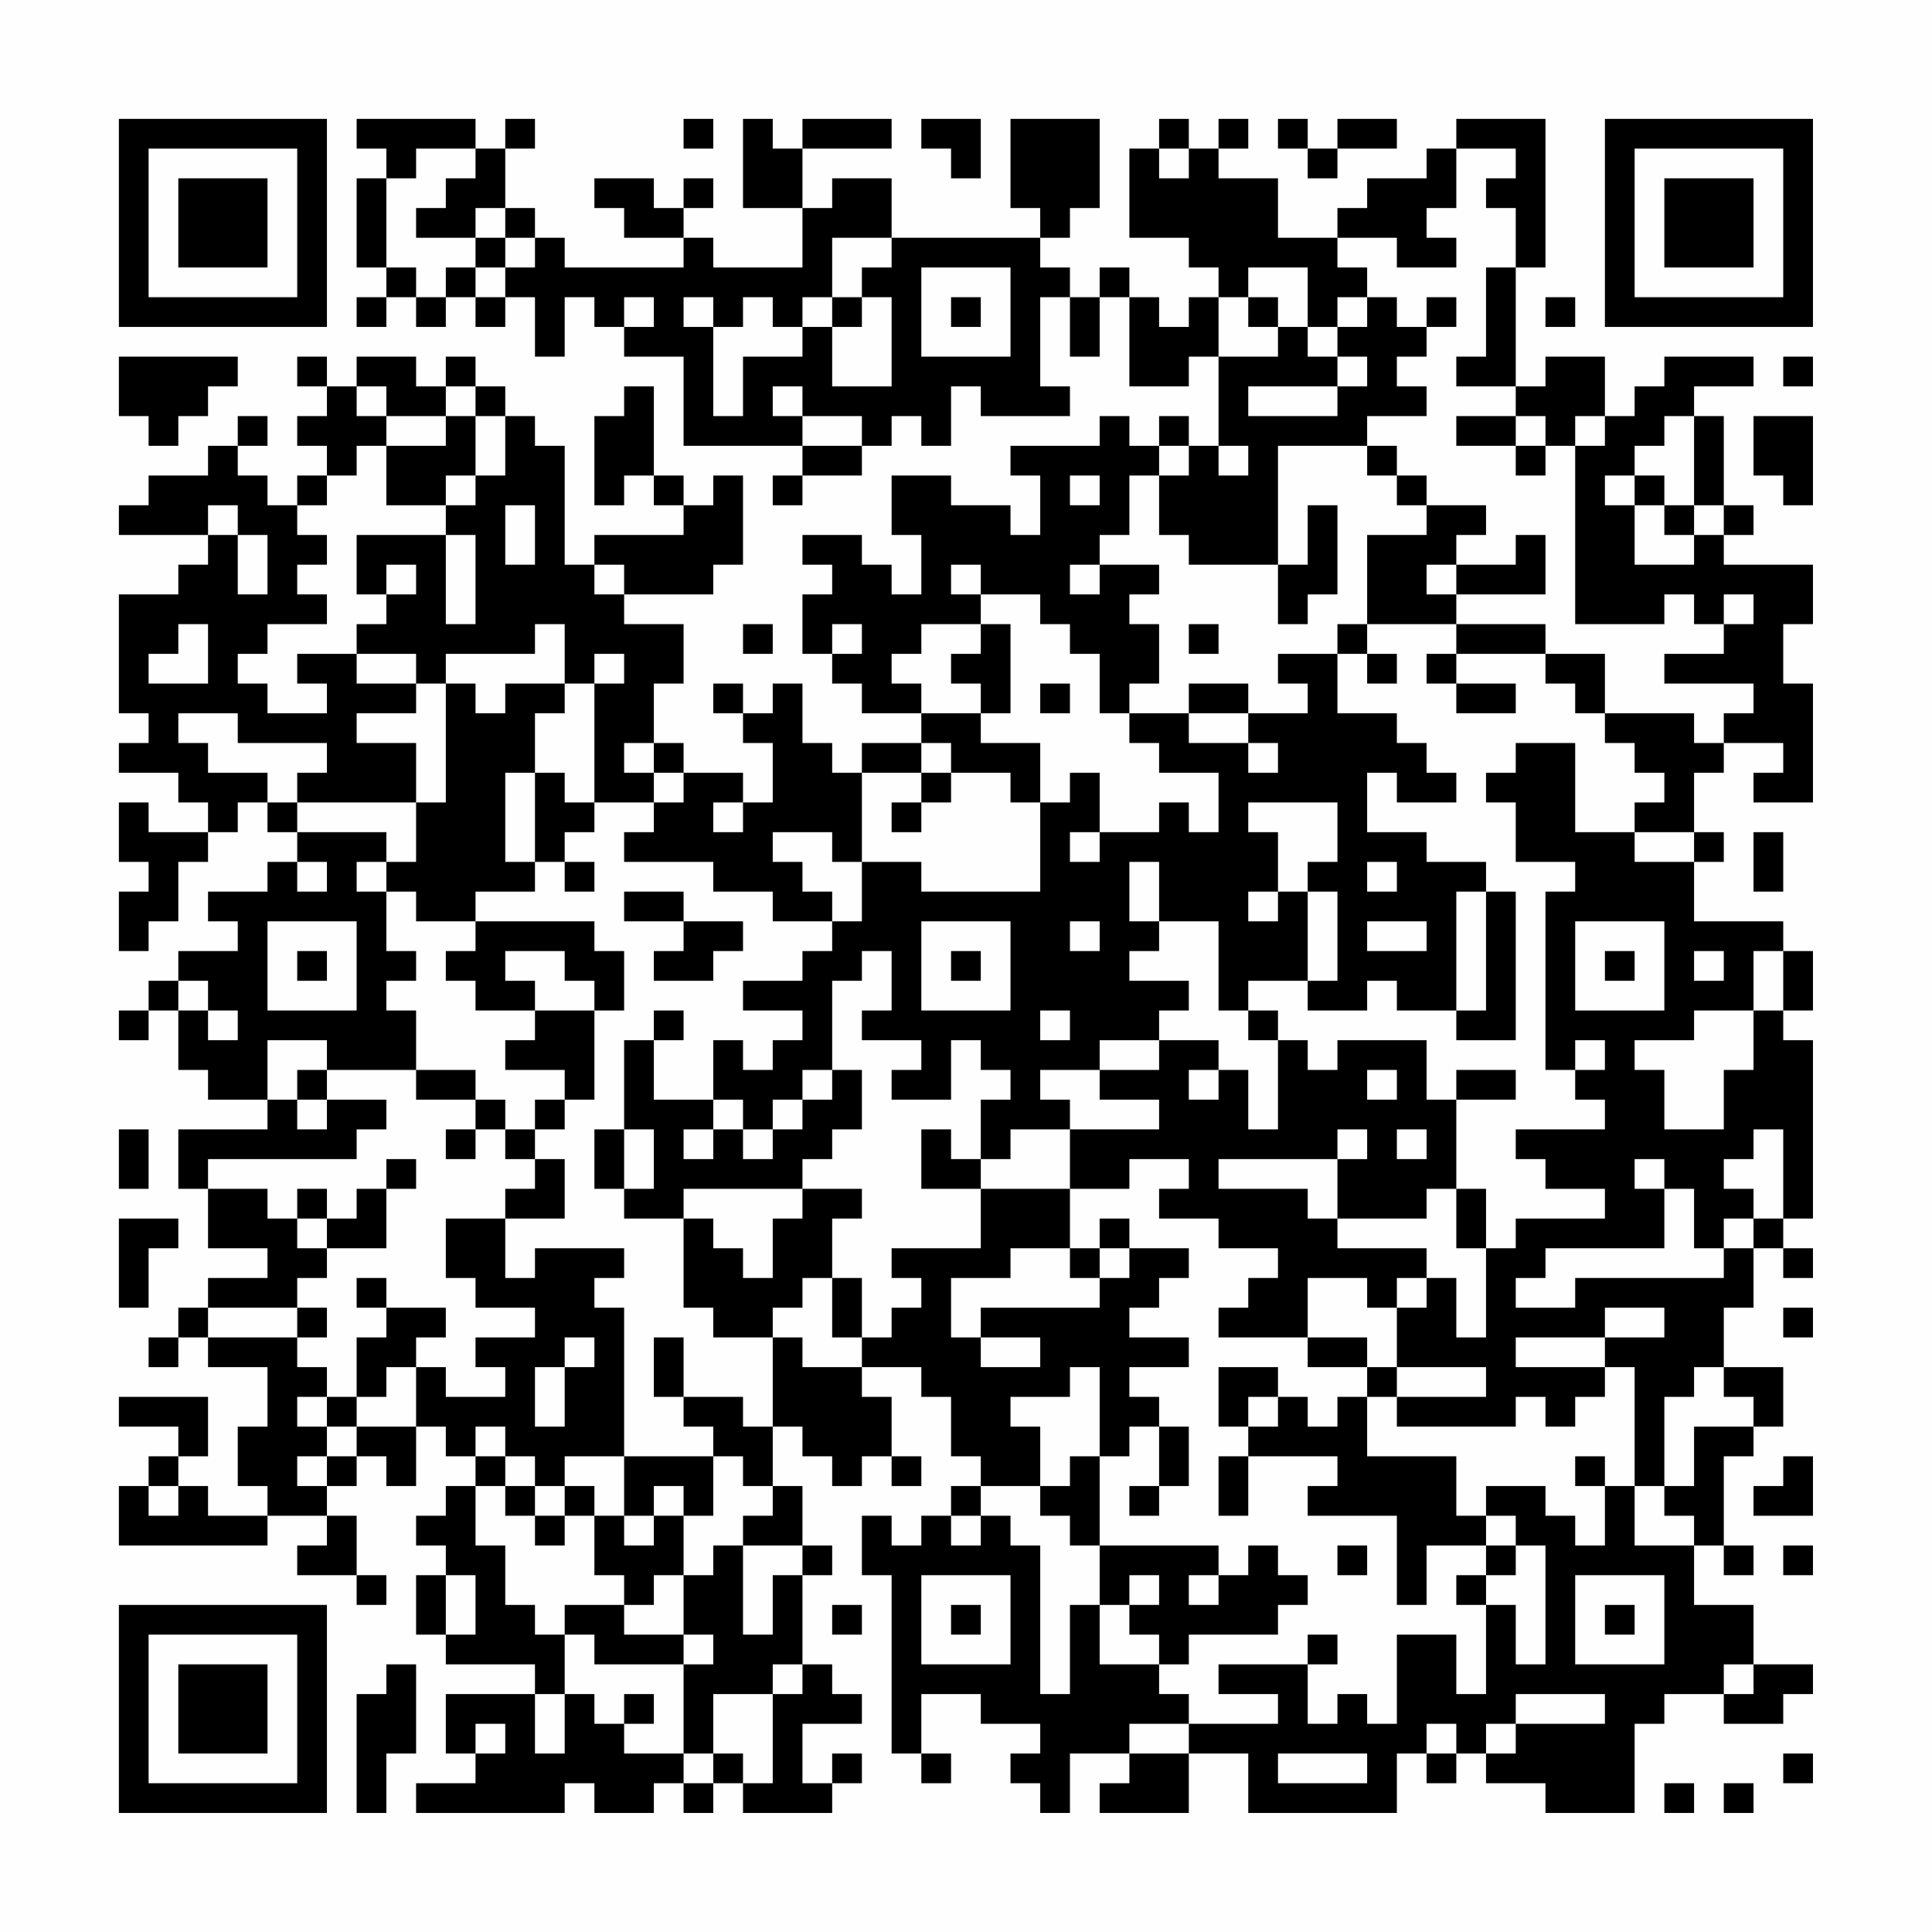 <?xml version="1.0" encoding="UTF-8"?>
<svg xmlns="http://www.w3.org/2000/svg" version="1.1" width="300" height="300" viewBox="0 0 300 300"><rect x="0" y="0" width="300" height="300" fill="#fefefe"/><g transform="scale(4.615)"><g transform="translate(4,4)"><path fill-rule="evenodd" d="M8 0L8 1L9 1L9 2L8 2L8 5L9 5L9 6L8 6L8 7L9 7L9 6L10 6L10 7L11 7L11 6L12 6L12 7L13 7L13 6L14 6L14 8L15 8L15 6L16 6L16 7L17 7L17 8L19 8L19 11L23 11L23 12L22 12L22 13L23 13L23 12L25 12L25 11L26 11L26 10L27 10L27 11L28 11L28 9L29 9L29 10L32 10L32 9L31 9L31 6L32 6L32 8L33 8L33 6L34 6L34 9L36 9L36 8L37 8L37 11L36 11L36 10L35 10L35 11L34 11L34 10L33 10L33 11L30 11L30 12L31 12L31 14L30 14L30 13L28 13L28 12L26 12L26 14L27 14L27 16L26 16L26 15L25 15L25 14L23 14L23 15L24 15L24 16L23 16L23 18L24 18L24 19L25 19L25 20L27 20L27 21L25 21L25 22L24 22L24 21L23 21L23 19L22 19L22 20L21 20L21 19L20 19L20 20L21 20L21 21L22 21L22 23L21 23L21 22L19 22L19 21L18 21L18 19L19 19L19 17L17 17L17 16L20 16L20 15L21 15L21 12L20 12L20 13L19 13L19 12L18 12L18 9L17 9L17 10L16 10L16 13L17 13L17 12L18 12L18 13L19 13L19 14L16 14L16 15L15 15L15 11L14 11L14 10L13 10L13 9L12 9L12 8L11 8L11 9L10 9L10 8L8 8L8 9L7 9L7 8L6 8L6 9L7 9L7 10L6 10L6 11L7 11L7 12L6 12L6 13L5 13L5 12L4 12L4 11L5 11L5 10L4 10L4 11L3 11L3 12L1 12L1 13L0 13L0 14L3 14L3 15L2 15L2 16L0 16L0 20L1 20L1 21L0 21L0 22L2 22L2 23L3 23L3 24L1 24L1 23L0 23L0 25L1 25L1 26L0 26L0 28L1 28L1 27L2 27L2 25L3 25L3 24L4 24L4 23L5 23L5 24L6 24L6 25L5 25L5 26L3 26L3 27L4 27L4 28L2 28L2 29L1 29L1 30L0 30L0 31L1 31L1 30L2 30L2 32L3 32L3 33L5 33L5 34L2 34L2 36L3 36L3 38L5 38L5 39L3 39L3 40L2 40L2 41L1 41L1 42L2 42L2 41L3 41L3 42L5 42L5 44L4 44L4 46L5 46L5 47L3 47L3 46L2 46L2 45L3 45L3 43L0 43L0 44L2 44L2 45L1 45L1 46L0 46L0 48L5 48L5 47L7 47L7 48L6 48L6 49L8 49L8 50L9 50L9 49L8 49L8 47L7 47L7 46L8 46L8 45L9 45L9 46L10 46L10 44L11 44L11 45L12 45L12 46L11 46L11 47L10 47L10 48L11 48L11 49L10 49L10 51L11 51L11 52L14 52L14 53L11 53L11 55L12 55L12 56L10 56L10 57L15 57L15 56L16 56L16 57L18 57L18 56L19 56L19 57L20 57L20 56L21 56L21 57L24 57L24 56L25 56L25 55L24 55L24 56L23 56L23 54L25 54L25 53L24 53L24 52L23 52L23 49L24 49L24 48L23 48L23 46L22 46L22 44L23 44L23 45L24 45L24 46L25 46L25 45L26 45L26 46L27 46L27 45L26 45L26 43L25 43L25 42L27 42L27 43L28 43L28 45L29 45L29 46L28 46L28 47L27 47L27 48L26 48L26 47L25 47L25 49L26 49L26 55L27 55L27 56L28 56L28 55L27 55L27 53L29 53L29 54L31 54L31 55L30 55L30 56L31 56L31 57L32 57L32 55L34 55L34 56L33 56L33 57L36 57L36 55L38 55L38 57L43 57L43 55L44 55L44 56L45 56L45 55L46 55L46 56L48 56L48 57L51 57L51 54L52 54L52 53L54 53L54 54L56 54L56 53L57 53L57 52L55 52L55 50L53 50L53 48L54 48L54 49L55 49L55 48L54 48L54 45L55 45L55 44L56 44L56 42L54 42L54 40L55 40L55 38L56 38L56 39L57 39L57 38L56 38L56 37L57 37L57 31L56 31L56 30L57 30L57 28L56 28L56 27L53 27L53 25L54 25L54 24L53 24L53 22L54 22L54 21L56 21L56 22L55 22L55 23L57 23L57 19L56 19L56 17L57 17L57 15L54 15L54 14L55 14L55 13L54 13L54 10L53 10L53 9L55 9L55 8L52 8L52 9L51 9L51 10L50 10L50 8L48 8L48 9L47 9L47 5L48 5L48 0L45 0L45 1L44 1L44 2L42 2L42 3L41 3L41 4L39 4L39 2L37 2L37 1L38 1L38 0L37 0L37 1L36 1L36 0L35 0L35 1L34 1L34 4L36 4L36 5L37 5L37 6L36 6L36 7L35 7L35 6L34 6L34 5L33 5L33 6L32 6L32 5L31 5L31 4L32 4L32 3L33 3L33 0L30 0L30 3L31 3L31 4L26 4L26 2L24 2L24 3L23 3L23 1L26 1L26 0L23 0L23 1L22 1L22 0L21 0L21 3L23 3L23 5L20 5L20 4L19 4L19 3L20 3L20 2L19 2L19 3L18 3L18 2L16 2L16 3L17 3L17 4L19 4L19 5L15 5L15 4L14 4L14 3L13 3L13 1L14 1L14 0L13 0L13 1L12 1L12 0ZM19 0L19 1L20 1L20 0ZM27 0L27 1L28 1L28 2L29 2L29 0ZM39 0L39 1L40 1L40 2L41 2L41 1L43 1L43 0L41 0L41 1L40 1L40 0ZM10 1L10 2L9 2L9 5L10 5L10 6L11 6L11 5L12 5L12 6L13 6L13 5L14 5L14 4L13 4L13 3L12 3L12 4L10 4L10 3L11 3L11 2L12 2L12 1ZM35 1L35 2L36 2L36 1ZM45 1L45 3L44 3L44 4L45 4L45 5L43 5L43 4L41 4L41 5L42 5L42 6L41 6L41 7L40 7L40 5L38 5L38 6L37 6L37 8L39 8L39 7L40 7L40 8L41 8L41 9L38 9L38 10L41 10L41 9L42 9L42 8L41 8L41 7L42 7L42 6L43 6L43 7L44 7L44 8L43 8L43 9L44 9L44 10L42 10L42 11L39 11L39 15L36 15L36 14L35 14L35 12L36 12L36 11L35 11L35 12L34 12L34 14L33 14L33 15L32 15L32 16L33 16L33 15L35 15L35 16L34 16L34 17L35 17L35 19L34 19L34 20L33 20L33 18L32 18L32 17L31 17L31 16L29 16L29 15L28 15L28 16L29 16L29 17L27 17L27 18L26 18L26 19L27 19L27 20L29 20L29 21L31 21L31 23L30 23L30 22L28 22L28 21L27 21L27 22L25 22L25 25L24 25L24 24L22 24L22 25L23 25L23 26L24 26L24 27L22 27L22 26L20 26L20 25L17 25L17 24L18 24L18 23L19 23L19 22L18 22L18 21L17 21L17 22L18 22L18 23L16 23L16 19L17 19L17 18L16 18L16 19L15 19L15 17L14 17L14 18L11 18L11 19L10 19L10 18L8 18L8 17L9 17L9 16L10 16L10 15L9 15L9 16L8 16L8 14L11 14L11 17L12 17L12 14L11 14L11 13L12 13L12 12L13 12L13 10L12 10L12 9L11 9L11 10L9 10L9 9L8 9L8 10L9 10L9 11L8 11L8 12L7 12L7 13L6 13L6 14L7 14L7 15L6 15L6 16L7 16L7 17L5 17L5 18L4 18L4 19L5 19L5 20L7 20L7 19L6 19L6 18L8 18L8 19L10 19L10 20L8 20L8 21L10 21L10 23L6 23L6 22L7 22L7 21L4 21L4 20L2 20L2 21L3 21L3 22L5 22L5 23L6 23L6 24L9 24L9 25L8 25L8 26L9 26L9 28L10 28L10 29L9 29L9 30L10 30L10 32L7 32L7 31L5 31L5 33L6 33L6 34L7 34L7 33L9 33L9 34L8 34L8 35L3 35L3 36L5 36L5 37L6 37L6 38L7 38L7 39L6 39L6 40L3 40L3 41L6 41L6 42L7 42L7 43L6 43L6 44L7 44L7 45L6 45L6 46L7 46L7 45L8 45L8 44L10 44L10 42L11 42L11 43L13 43L13 42L12 42L12 41L14 41L14 40L12 40L12 39L11 39L11 37L13 37L13 39L14 39L14 38L17 38L17 39L16 39L16 40L17 40L17 45L15 45L15 46L14 46L14 45L13 45L13 44L12 44L12 45L13 45L13 46L12 46L12 48L13 48L13 50L14 50L14 51L15 51L15 53L14 53L14 55L15 55L15 53L16 53L16 54L17 54L17 55L19 55L19 56L20 56L20 55L21 55L21 56L22 56L22 53L23 53L23 52L22 52L22 53L20 53L20 55L19 55L19 52L20 52L20 51L19 51L19 49L20 49L20 48L21 48L21 51L22 51L22 49L23 49L23 48L21 48L21 47L22 47L22 46L21 46L21 45L20 45L20 44L19 44L19 43L21 43L21 44L22 44L22 41L23 41L23 42L25 42L25 41L26 41L26 40L27 40L27 39L26 39L26 38L29 38L29 36L32 36L32 38L30 38L30 39L28 39L28 41L29 41L29 42L31 42L31 41L29 41L29 40L33 40L33 39L34 39L34 38L36 38L36 39L35 39L35 40L34 40L34 41L36 41L36 42L34 42L34 43L35 43L35 44L34 44L34 45L33 45L33 42L32 42L32 43L30 43L30 44L31 44L31 46L29 46L29 47L28 47L28 48L29 48L29 47L30 47L30 48L31 48L31 53L32 53L32 50L33 50L33 52L35 52L35 53L36 53L36 54L34 54L34 55L36 55L36 54L39 54L39 53L37 53L37 52L40 52L40 54L41 54L41 53L42 53L42 54L43 54L43 51L45 51L45 53L46 53L46 50L47 50L47 52L48 52L48 48L47 48L47 47L46 47L46 46L48 46L48 47L49 47L49 48L50 48L50 46L51 46L51 48L53 48L53 47L52 47L52 46L53 46L53 44L55 44L55 43L54 43L54 42L53 42L53 43L52 43L52 46L51 46L51 42L50 42L50 41L52 41L52 40L50 40L50 41L47 41L47 42L50 42L50 43L49 43L49 44L48 44L48 43L47 43L47 44L43 44L43 43L46 43L46 42L43 42L43 40L44 40L44 39L45 39L45 41L46 41L46 38L47 38L47 37L50 37L50 36L48 36L48 35L47 35L47 34L50 34L50 33L49 33L49 32L50 32L50 31L49 31L49 32L48 32L48 26L49 26L49 25L47 25L47 23L46 23L46 22L47 22L47 21L49 21L49 24L51 24L51 25L53 25L53 24L51 24L51 23L52 23L52 22L51 22L51 21L50 21L50 20L53 20L53 21L54 21L54 20L55 20L55 19L52 19L52 18L54 18L54 17L55 17L55 16L54 16L54 17L53 17L53 16L52 16L52 17L49 17L49 11L50 11L50 10L49 10L49 11L48 11L48 10L47 10L47 9L45 9L45 8L46 8L46 5L47 5L47 3L46 3L46 2L47 2L47 1ZM12 4L12 5L13 5L13 4ZM24 4L24 6L23 6L23 7L22 7L22 6L21 6L21 7L20 7L20 6L19 6L19 7L20 7L20 10L21 10L21 8L23 8L23 7L24 7L24 9L26 9L26 6L25 6L25 5L26 5L26 4ZM27 5L27 8L30 8L30 5ZM17 6L17 7L18 7L18 6ZM24 6L24 7L25 7L25 6ZM28 6L28 7L29 7L29 6ZM38 6L38 7L39 7L39 6ZM44 6L44 7L45 7L45 6ZM48 6L48 7L49 7L49 6ZM0 8L0 10L1 10L1 11L2 11L2 10L3 10L3 9L4 9L4 8ZM56 8L56 9L57 9L57 8ZM22 9L22 10L23 10L23 11L25 11L25 10L23 10L23 9ZM11 10L11 11L9 11L9 13L11 13L11 12L12 12L12 10ZM45 10L45 11L47 11L47 12L48 12L48 11L47 11L47 10ZM52 10L52 11L51 11L51 12L50 12L50 13L51 13L51 15L53 15L53 14L54 14L54 13L53 13L53 10ZM55 10L55 12L56 12L56 13L57 13L57 10ZM37 11L37 12L38 12L38 11ZM42 11L42 12L43 12L43 13L44 13L44 14L42 14L42 17L41 17L41 18L39 18L39 19L40 19L40 20L38 20L38 19L36 19L36 20L34 20L34 21L35 21L35 22L37 22L37 24L36 24L36 23L35 23L35 24L33 24L33 22L32 22L32 23L31 23L31 26L27 26L27 25L25 25L25 27L24 27L24 28L23 28L23 29L21 29L21 30L23 30L23 31L22 31L22 32L21 32L21 31L20 31L20 33L18 33L18 31L19 31L19 30L18 30L18 31L17 31L17 34L16 34L16 36L17 36L17 37L19 37L19 40L20 40L20 41L22 41L22 40L23 40L23 39L24 39L24 41L25 41L25 39L24 39L24 37L25 37L25 36L23 36L23 35L24 35L24 34L25 34L25 32L24 32L24 29L25 29L25 28L26 28L26 30L25 30L25 31L27 31L27 32L26 32L26 33L28 33L28 31L29 31L29 32L30 32L30 33L29 33L29 35L28 35L28 34L27 34L27 36L29 36L29 35L30 35L30 34L32 34L32 36L34 36L34 35L36 35L36 36L35 36L35 37L37 37L37 38L39 38L39 39L38 39L38 40L37 40L37 41L40 41L40 42L42 42L42 43L41 43L41 44L40 44L40 43L39 43L39 42L37 42L37 44L38 44L38 45L37 45L37 47L38 47L38 45L41 45L41 46L40 46L40 47L43 47L43 50L44 50L44 48L46 48L46 49L45 49L45 50L46 50L46 49L47 49L47 48L46 48L46 47L45 47L45 45L42 45L42 43L43 43L43 42L42 42L42 41L40 41L40 39L42 39L42 40L43 40L43 39L44 39L44 38L41 38L41 37L44 37L44 36L45 36L45 38L46 38L46 36L45 36L45 33L47 33L47 32L45 32L45 33L44 33L44 31L41 31L41 32L40 32L40 31L39 31L39 30L38 30L38 29L40 29L40 30L42 30L42 29L43 29L43 30L45 30L45 31L47 31L47 26L46 26L46 25L44 25L44 24L42 24L42 22L43 22L43 23L45 23L45 22L44 22L44 21L43 21L43 20L41 20L41 18L42 18L42 19L43 19L43 18L42 18L42 17L45 17L45 18L44 18L44 19L45 19L45 20L47 20L47 19L45 19L45 18L48 18L48 19L49 19L49 20L50 20L50 18L48 18L48 17L45 17L45 16L48 16L48 14L47 14L47 15L45 15L45 14L46 14L46 13L44 13L44 12L43 12L43 11ZM32 12L32 13L33 13L33 12ZM51 12L51 13L52 13L52 14L53 14L53 13L52 13L52 12ZM3 13L3 14L4 14L4 16L5 16L5 14L4 14L4 13ZM13 13L13 15L14 15L14 13ZM40 13L40 15L39 15L39 17L40 17L40 16L41 16L41 13ZM16 15L16 16L17 16L17 15ZM44 15L44 16L45 16L45 15ZM2 17L2 18L1 18L1 19L3 19L3 17ZM21 17L21 18L22 18L22 17ZM24 17L24 18L25 18L25 17ZM29 17L29 18L28 18L28 19L29 19L29 20L30 20L30 17ZM36 17L36 18L37 18L37 17ZM11 19L11 23L10 23L10 25L9 25L9 26L10 26L10 27L12 27L12 28L11 28L11 29L12 29L12 30L14 30L14 31L13 31L13 32L15 32L15 33L14 33L14 34L13 34L13 33L12 33L12 32L10 32L10 33L12 33L12 34L11 34L11 35L12 35L12 34L13 34L13 35L14 35L14 36L13 36L13 37L15 37L15 35L14 35L14 34L15 34L15 33L16 33L16 30L17 30L17 28L16 28L16 27L12 27L12 26L14 26L14 25L15 25L15 26L16 26L16 25L15 25L15 24L16 24L16 23L15 23L15 22L14 22L14 20L15 20L15 19L13 19L13 20L12 20L12 19ZM31 19L31 20L32 20L32 19ZM36 20L36 21L38 21L38 22L39 22L39 21L38 21L38 20ZM13 22L13 25L14 25L14 22ZM27 22L27 23L26 23L26 24L27 24L27 23L28 23L28 22ZM20 23L20 24L21 24L21 23ZM38 23L38 24L39 24L39 26L38 26L38 27L39 27L39 26L40 26L40 29L41 29L41 26L40 26L40 25L41 25L41 23ZM32 24L32 25L33 25L33 24ZM55 24L55 26L56 26L56 24ZM6 25L6 26L7 26L7 25ZM34 25L34 27L35 27L35 28L34 28L34 29L36 29L36 30L35 30L35 31L33 31L33 32L31 32L31 33L32 33L32 34L35 34L35 33L33 33L33 32L35 32L35 31L37 31L37 32L36 32L36 33L37 33L37 32L38 32L38 34L39 34L39 31L38 31L38 30L37 30L37 27L35 27L35 25ZM42 25L42 26L43 26L43 25ZM17 26L17 27L19 27L19 28L18 28L18 29L20 29L20 28L21 28L21 27L19 27L19 26ZM45 26L45 30L46 30L46 26ZM5 27L5 30L8 30L8 27ZM27 27L27 30L30 30L30 27ZM32 27L32 28L33 28L33 27ZM42 27L42 28L44 28L44 27ZM49 27L49 30L52 30L52 27ZM6 28L6 29L7 29L7 28ZM13 28L13 29L14 29L14 30L16 30L16 29L15 29L15 28ZM28 28L28 29L29 29L29 28ZM50 28L50 29L51 29L51 28ZM53 28L53 29L54 29L54 28ZM55 28L55 30L53 30L53 31L51 31L51 32L52 32L52 34L54 34L54 32L55 32L55 30L56 30L56 28ZM2 29L2 30L3 30L3 31L4 31L4 30L3 30L3 29ZM31 30L31 31L32 31L32 30ZM6 32L6 33L7 33L7 32ZM23 32L23 33L22 33L22 34L21 34L21 33L20 33L20 34L19 34L19 35L20 35L20 34L21 34L21 35L22 35L22 34L23 34L23 33L24 33L24 32ZM42 32L42 33L43 33L43 32ZM0 34L0 36L1 36L1 34ZM17 34L17 36L18 36L18 34ZM41 34L41 35L37 35L37 36L40 36L40 37L41 37L41 35L42 35L42 34ZM43 34L43 35L44 35L44 34ZM55 34L55 35L54 35L54 36L55 36L55 37L54 37L54 38L53 38L53 36L52 36L52 35L51 35L51 36L52 36L52 38L48 38L48 39L47 39L47 40L49 40L49 39L54 39L54 38L55 38L55 37L56 37L56 34ZM9 35L9 36L8 36L8 37L7 37L7 36L6 36L6 37L7 37L7 38L9 38L9 36L10 36L10 35ZM19 36L19 37L20 37L20 38L21 38L21 39L22 39L22 37L23 37L23 36ZM0 37L0 40L1 40L1 38L2 38L2 37ZM33 37L33 38L32 38L32 39L33 39L33 38L34 38L34 37ZM8 39L8 40L9 40L9 41L8 41L8 43L7 43L7 44L8 44L8 43L9 43L9 42L10 42L10 41L11 41L11 40L9 40L9 39ZM6 40L6 41L7 41L7 40ZM56 40L56 41L57 41L57 40ZM15 41L15 42L14 42L14 44L15 44L15 42L16 42L16 41ZM18 41L18 43L19 43L19 41ZM38 43L38 44L39 44L39 43ZM35 44L35 46L34 46L34 47L35 47L35 46L36 46L36 44ZM17 45L17 47L16 47L16 46L15 46L15 47L14 47L14 46L13 46L13 47L14 47L14 48L15 48L15 47L16 47L16 49L17 49L17 50L15 50L15 51L16 51L16 52L19 52L19 51L17 51L17 50L18 50L18 49L19 49L19 47L20 47L20 45ZM32 45L32 46L31 46L31 47L32 47L32 48L33 48L33 50L34 50L34 51L35 51L35 52L36 52L36 51L39 51L39 50L40 50L40 49L39 49L39 48L38 48L38 49L37 49L37 48L33 48L33 45ZM49 45L49 46L50 46L50 45ZM56 45L56 46L55 46L55 47L57 47L57 45ZM1 46L1 47L2 47L2 46ZM18 46L18 47L17 47L17 48L18 48L18 47L19 47L19 46ZM41 48L41 49L42 49L42 48ZM56 48L56 49L57 49L57 48ZM11 49L11 51L12 51L12 49ZM27 49L27 52L30 52L30 49ZM34 49L34 50L35 50L35 49ZM36 49L36 50L37 50L37 49ZM49 49L49 52L52 52L52 49ZM24 50L24 51L25 51L25 50ZM28 50L28 51L29 51L29 50ZM50 50L50 51L51 51L51 50ZM40 51L40 52L41 52L41 51ZM9 52L9 53L8 53L8 57L9 57L9 55L10 55L10 52ZM54 52L54 53L55 53L55 52ZM17 53L17 54L18 54L18 53ZM47 53L47 54L46 54L46 55L47 55L47 54L50 54L50 53ZM12 54L12 55L13 55L13 54ZM44 54L44 55L45 55L45 54ZM39 55L39 56L42 56L42 55ZM56 55L56 56L57 56L57 55ZM52 56L52 57L53 57L53 56ZM54 56L54 57L55 57L55 56ZM0 0L0 7L7 7L7 0ZM1 1L1 6L6 6L6 1ZM2 2L2 5L5 5L5 2ZM50 0L50 7L57 7L57 0ZM51 1L51 6L56 6L56 1ZM52 2L52 5L55 5L55 2ZM0 50L0 57L7 57L7 50ZM1 51L1 56L6 56L6 51ZM2 52L2 55L5 55L5 52Z" fill="#000000"/></g></g></svg>
